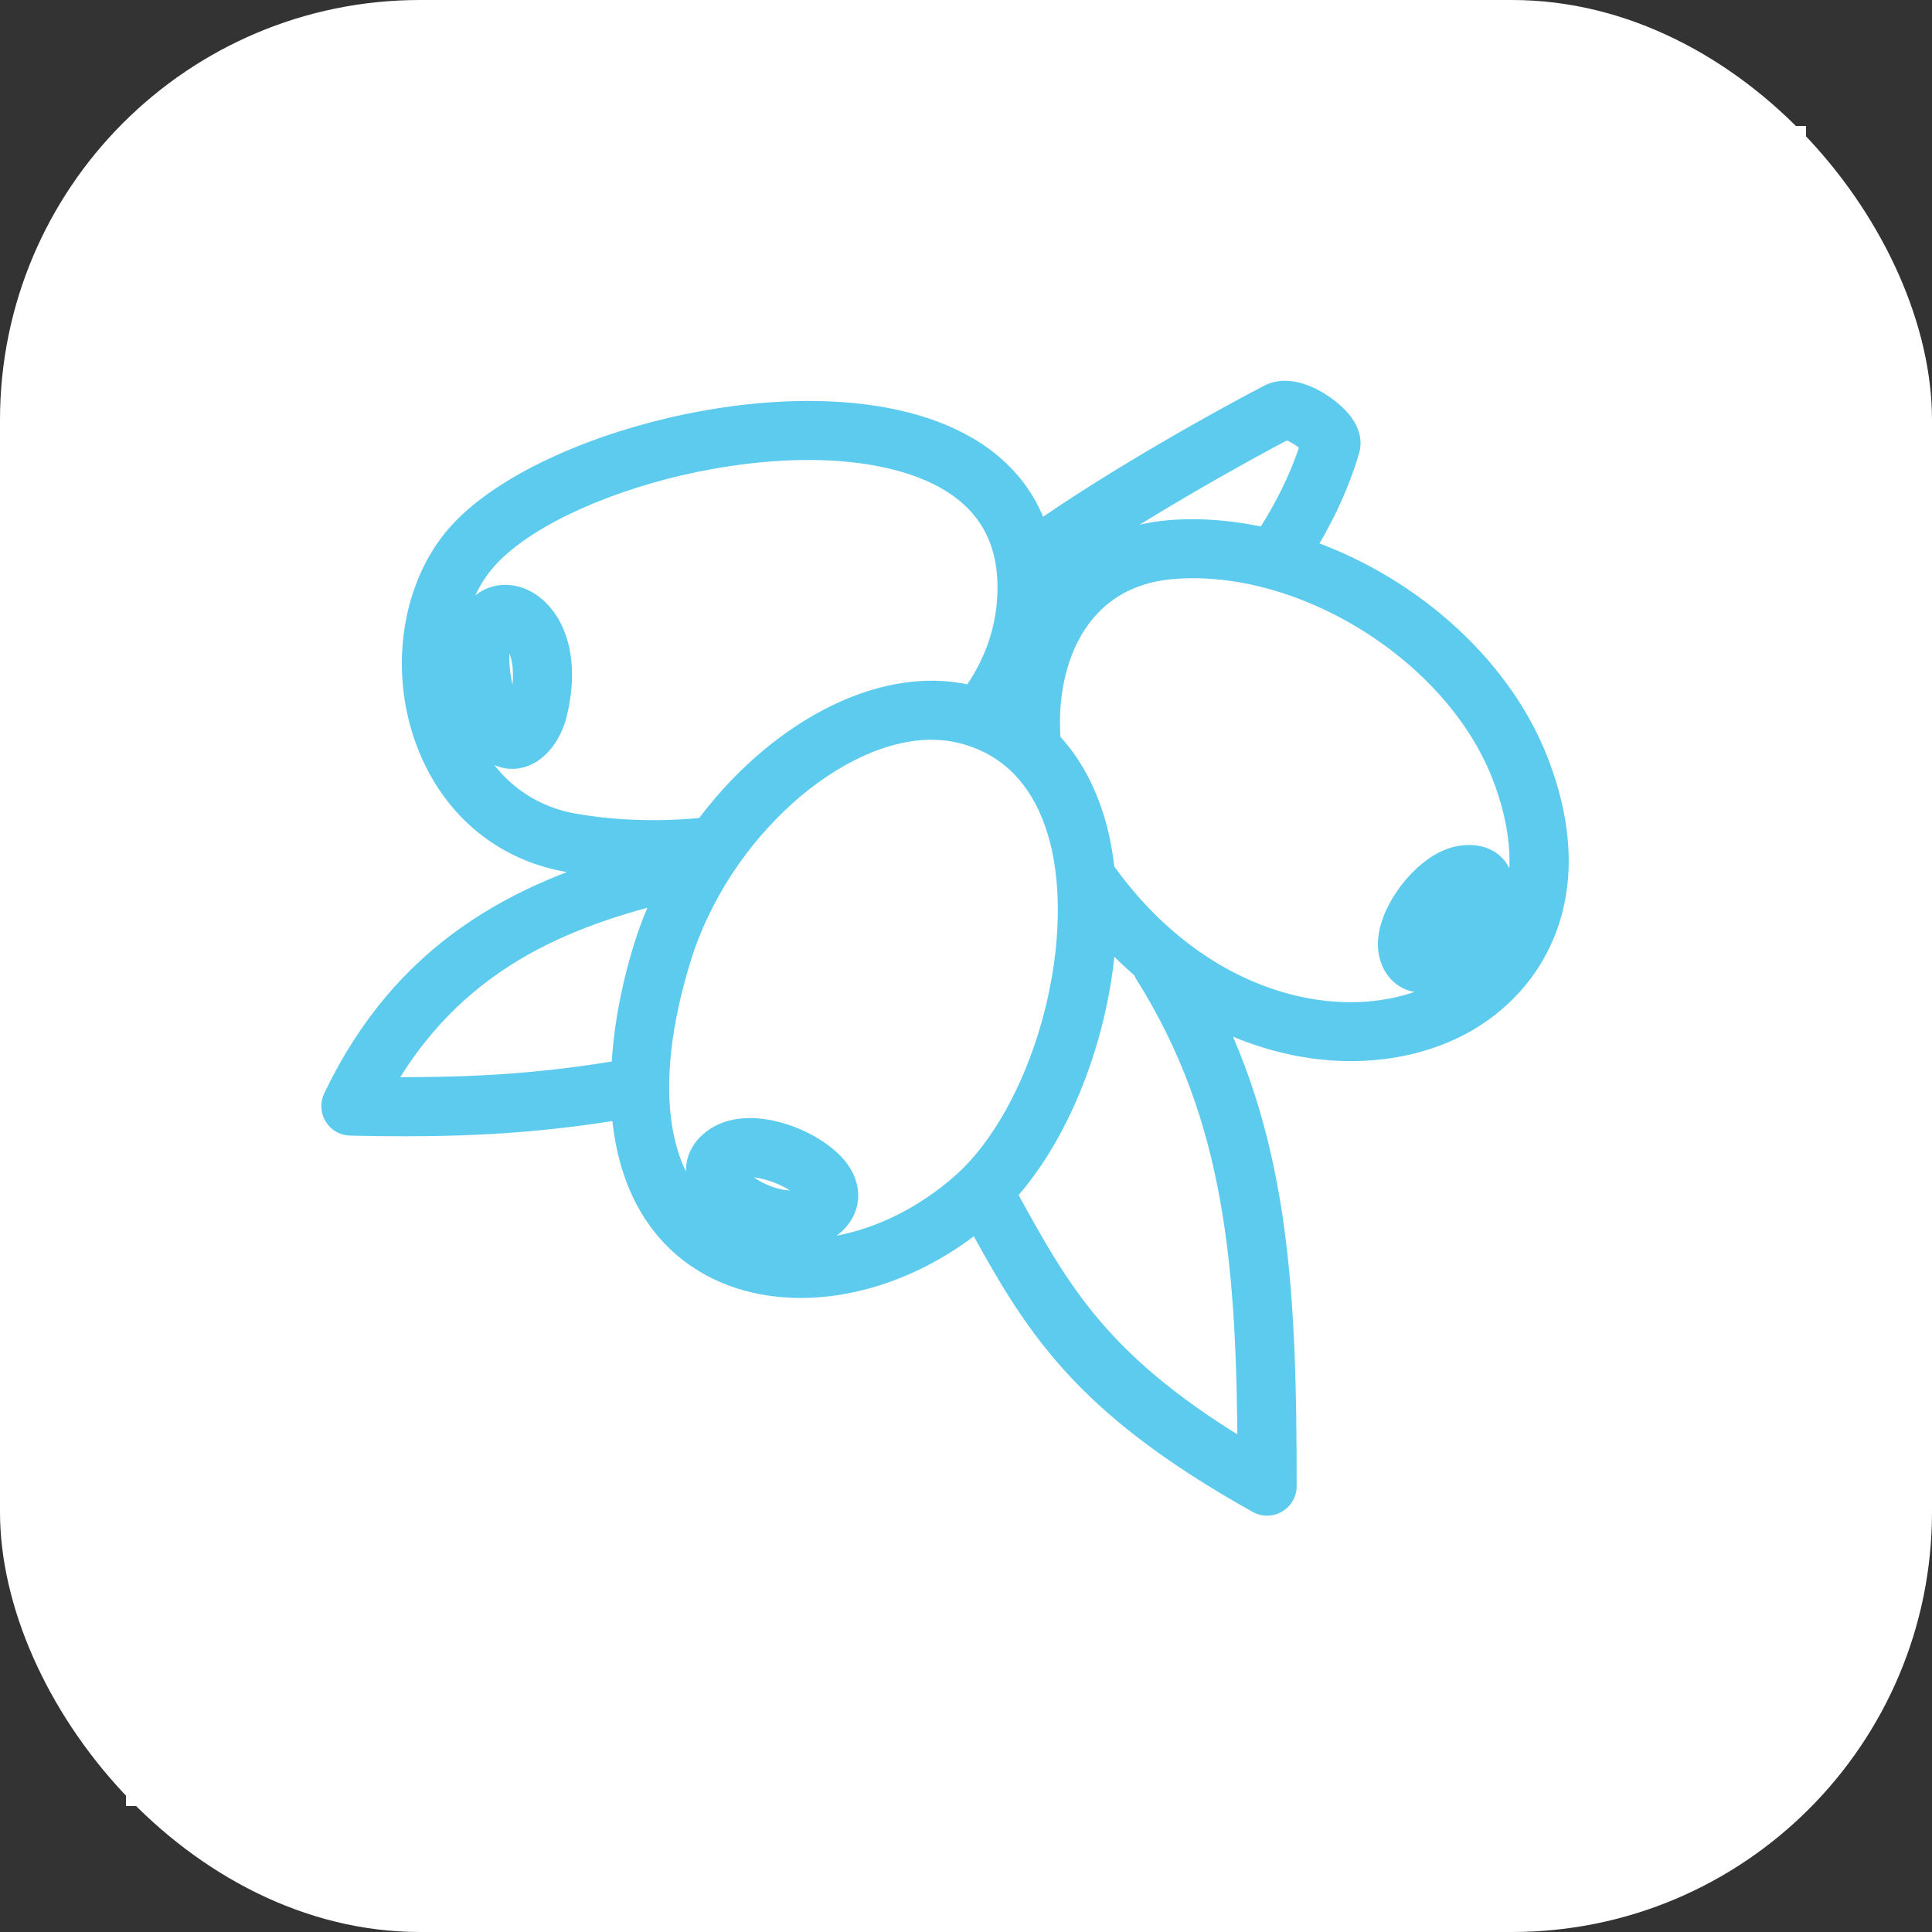 <svg width="46" height="46" viewBox="0 0 46 46" fill="none" xmlns="http://www.w3.org/2000/svg">
<rect x="0" y="0" width="46" height="46" fill="#333333" stroke="none"/>
<rect width="46" height="46" rx="10" fill="white"/>
<rect x="3" y="3" width="40" height="40" fill="white"/>
<path d="M36.513 18.139C35.601 15.821 33.362 13.928 30.895 13.127C31.399 12.327 31.783 11.512 32.023 10.696C32.102 10.433 31.96 10.143 31.615 9.858C31.249 9.556 30.678 9.279 30.271 9.489C29.338 9.971 26.616 11.464 24.656 12.855C24.338 11.71 23.509 10.859 22.206 10.368C18.749 9.065 12.847 10.656 10.966 12.794C9.933 13.969 9.629 15.87 10.21 17.524C10.757 19.083 11.962 20.135 13.515 20.411C14.065 20.508 14.645 20.556 15.232 20.571C12.401 21.341 9.692 22.71 8.035 26.185C7.983 26.293 7.99 26.42 8.054 26.522C8.116 26.624 8.227 26.687 8.347 26.689C8.796 26.698 9.226 26.704 9.645 26.704C11.433 26.704 13.018 26.602 14.899 26.286C14.989 27.921 15.605 29.185 16.744 29.916C17.413 30.346 18.217 30.554 19.068 30.554C20.479 30.554 22.016 29.977 23.292 28.904C24.693 31.455 25.746 33.316 29.997 35.693C30.05 35.723 30.11 35.738 30.169 35.738C30.231 35.738 30.293 35.722 30.348 35.689C30.456 35.626 30.523 35.51 30.523 35.385C30.523 30.9 30.369 27.354 28.617 23.932C29.797 24.599 31.024 24.915 32.161 24.915C33.128 24.915 34.027 24.693 34.773 24.288C36.427 23.385 37.753 21.297 36.513 18.139ZM30.58 10.123C30.735 10.09 31.21 10.381 31.325 10.563C31.084 11.355 30.696 12.149 30.183 12.929C29.422 12.751 28.651 12.674 27.898 12.73C26.809 12.812 25.888 13.258 25.237 14.02C25.048 14.241 24.883 14.489 24.742 14.758C24.779 14.505 24.807 14.249 24.807 13.987C24.807 13.865 24.793 13.751 24.784 13.635C26.712 12.22 29.695 10.583 30.58 10.123ZM23.857 16.95C24.007 16.732 24.141 16.508 24.256 16.279C24.212 16.552 24.186 16.835 24.183 17.123C24.078 17.06 23.969 17.004 23.857 16.95ZM13.639 19.715C12.344 19.485 11.337 18.602 10.877 17.29C10.379 15.869 10.628 14.249 11.498 13.26C13.203 11.322 18.79 9.836 21.957 11.03C23.379 11.565 24.1 12.56 24.1 13.987C24.1 14.972 23.781 15.88 23.176 16.698C23.122 16.683 23.073 16.663 23.019 16.65C20.961 16.175 18.476 17.564 16.836 19.81C15.748 19.925 14.643 19.893 13.639 19.715ZM8.926 25.992C10.68 22.754 13.453 21.71 16.044 21.092C15.802 21.564 15.593 22.057 15.435 22.57C15.099 23.659 14.934 24.659 14.901 25.573C12.762 25.94 11.025 26.017 8.926 25.992ZM17.126 29.321C15.516 28.288 15.145 25.903 16.11 22.779C17.053 19.726 19.85 17.263 22.178 17.263C22.411 17.263 22.639 17.287 22.86 17.338C24.446 17.705 25.084 18.972 25.34 19.971C26.014 22.601 24.892 26.543 22.987 28.242C21.156 29.873 18.693 30.326 17.126 29.321ZM27.347 23.122C29.542 26.606 29.798 30.184 29.815 34.774C26.135 32.613 25.175 30.864 23.869 28.483L23.826 28.406C25.247 26.881 26.172 24.298 26.238 21.95C26.581 22.348 26.938 22.705 27.308 23.018C27.317 23.053 27.327 23.089 27.347 23.122ZM34.434 23.666C32.296 24.832 28.7 24.236 26.247 20.836C26.233 20.817 26.213 20.805 26.197 20.79C26.16 20.447 26.107 20.112 26.025 19.796C25.803 18.928 25.423 18.222 24.903 17.689C24.903 17.68 24.907 17.672 24.906 17.662C24.804 16.402 25.121 15.242 25.775 14.479C26.309 13.854 27.041 13.503 27.952 13.434C31.097 13.199 34.704 15.471 35.854 18.397C36.764 20.716 36.233 22.686 34.434 23.666Z" fill="#5DCBEE" stroke="#5DCBEE" stroke-width="0.7"/>
<path d="M34.792 20.484C34.232 20.571 33.722 21.121 33.455 21.566C33.295 21.832 33.051 22.345 33.207 22.792C33.316 23.104 33.557 23.282 33.849 23.282C33.92 23.282 33.994 23.271 34.069 23.25C34.785 23.048 35.83 21.697 35.671 20.971C35.608 20.68 35.344 20.401 34.792 20.484ZM34.52 22.032C34.203 22.421 33.924 22.577 33.874 22.558C33.841 22.461 33.884 22.223 34.061 21.929C34.294 21.541 34.654 21.221 34.899 21.183C34.934 21.178 34.96 21.176 34.98 21.175C34.964 21.318 34.833 21.647 34.52 22.032Z" fill="#5DCBEE" stroke="#5DCBEE" stroke-width="0.7"/>
<path d="M11.968 14.277C11.715 14.297 11.487 14.438 11.328 14.673C10.994 15.165 10.984 16.002 11.301 17.03C11.535 17.792 11.913 17.956 12.195 17.956C12.202 17.956 12.208 17.956 12.214 17.956C12.691 17.944 13.032 17.451 13.147 16.998C13.387 16.049 13.273 15.207 12.834 14.689C12.591 14.401 12.276 14.255 11.968 14.277ZM12.461 16.824C12.393 17.095 12.24 17.24 12.206 17.251C12.178 17.239 12.073 17.136 11.977 16.823C11.688 15.886 11.755 15.303 11.913 15.07C11.934 15.038 11.978 14.985 12.025 14.981C12.088 14.972 12.193 15.026 12.294 15.145C12.401 15.271 12.729 15.766 12.461 16.824Z" fill="#5DCBEE" stroke="#5DCBEE" stroke-width="0.7"/>
<path d="M17.104 27.168C16.709 27.425 16.67 27.759 16.683 27.934C16.719 28.466 17.267 28.908 17.767 29.143C18.081 29.291 18.467 29.4 18.845 29.4C19.148 29.4 19.447 29.329 19.697 29.151C20.12 28.847 20.204 28.376 19.912 27.949C19.449 27.269 17.916 26.64 17.104 27.168ZM19.284 28.575C19.034 28.756 18.544 28.728 18.068 28.503C17.618 28.292 17.396 28.01 17.387 27.885C17.386 27.872 17.383 27.829 17.489 27.76C17.578 27.702 17.702 27.677 17.844 27.677C18.353 27.677 19.095 28.007 19.328 28.347C19.405 28.46 19.399 28.494 19.284 28.575Z" fill="#5DCBEE" stroke="#5DCBEE" stroke-width="0.7"/>
</svg>
